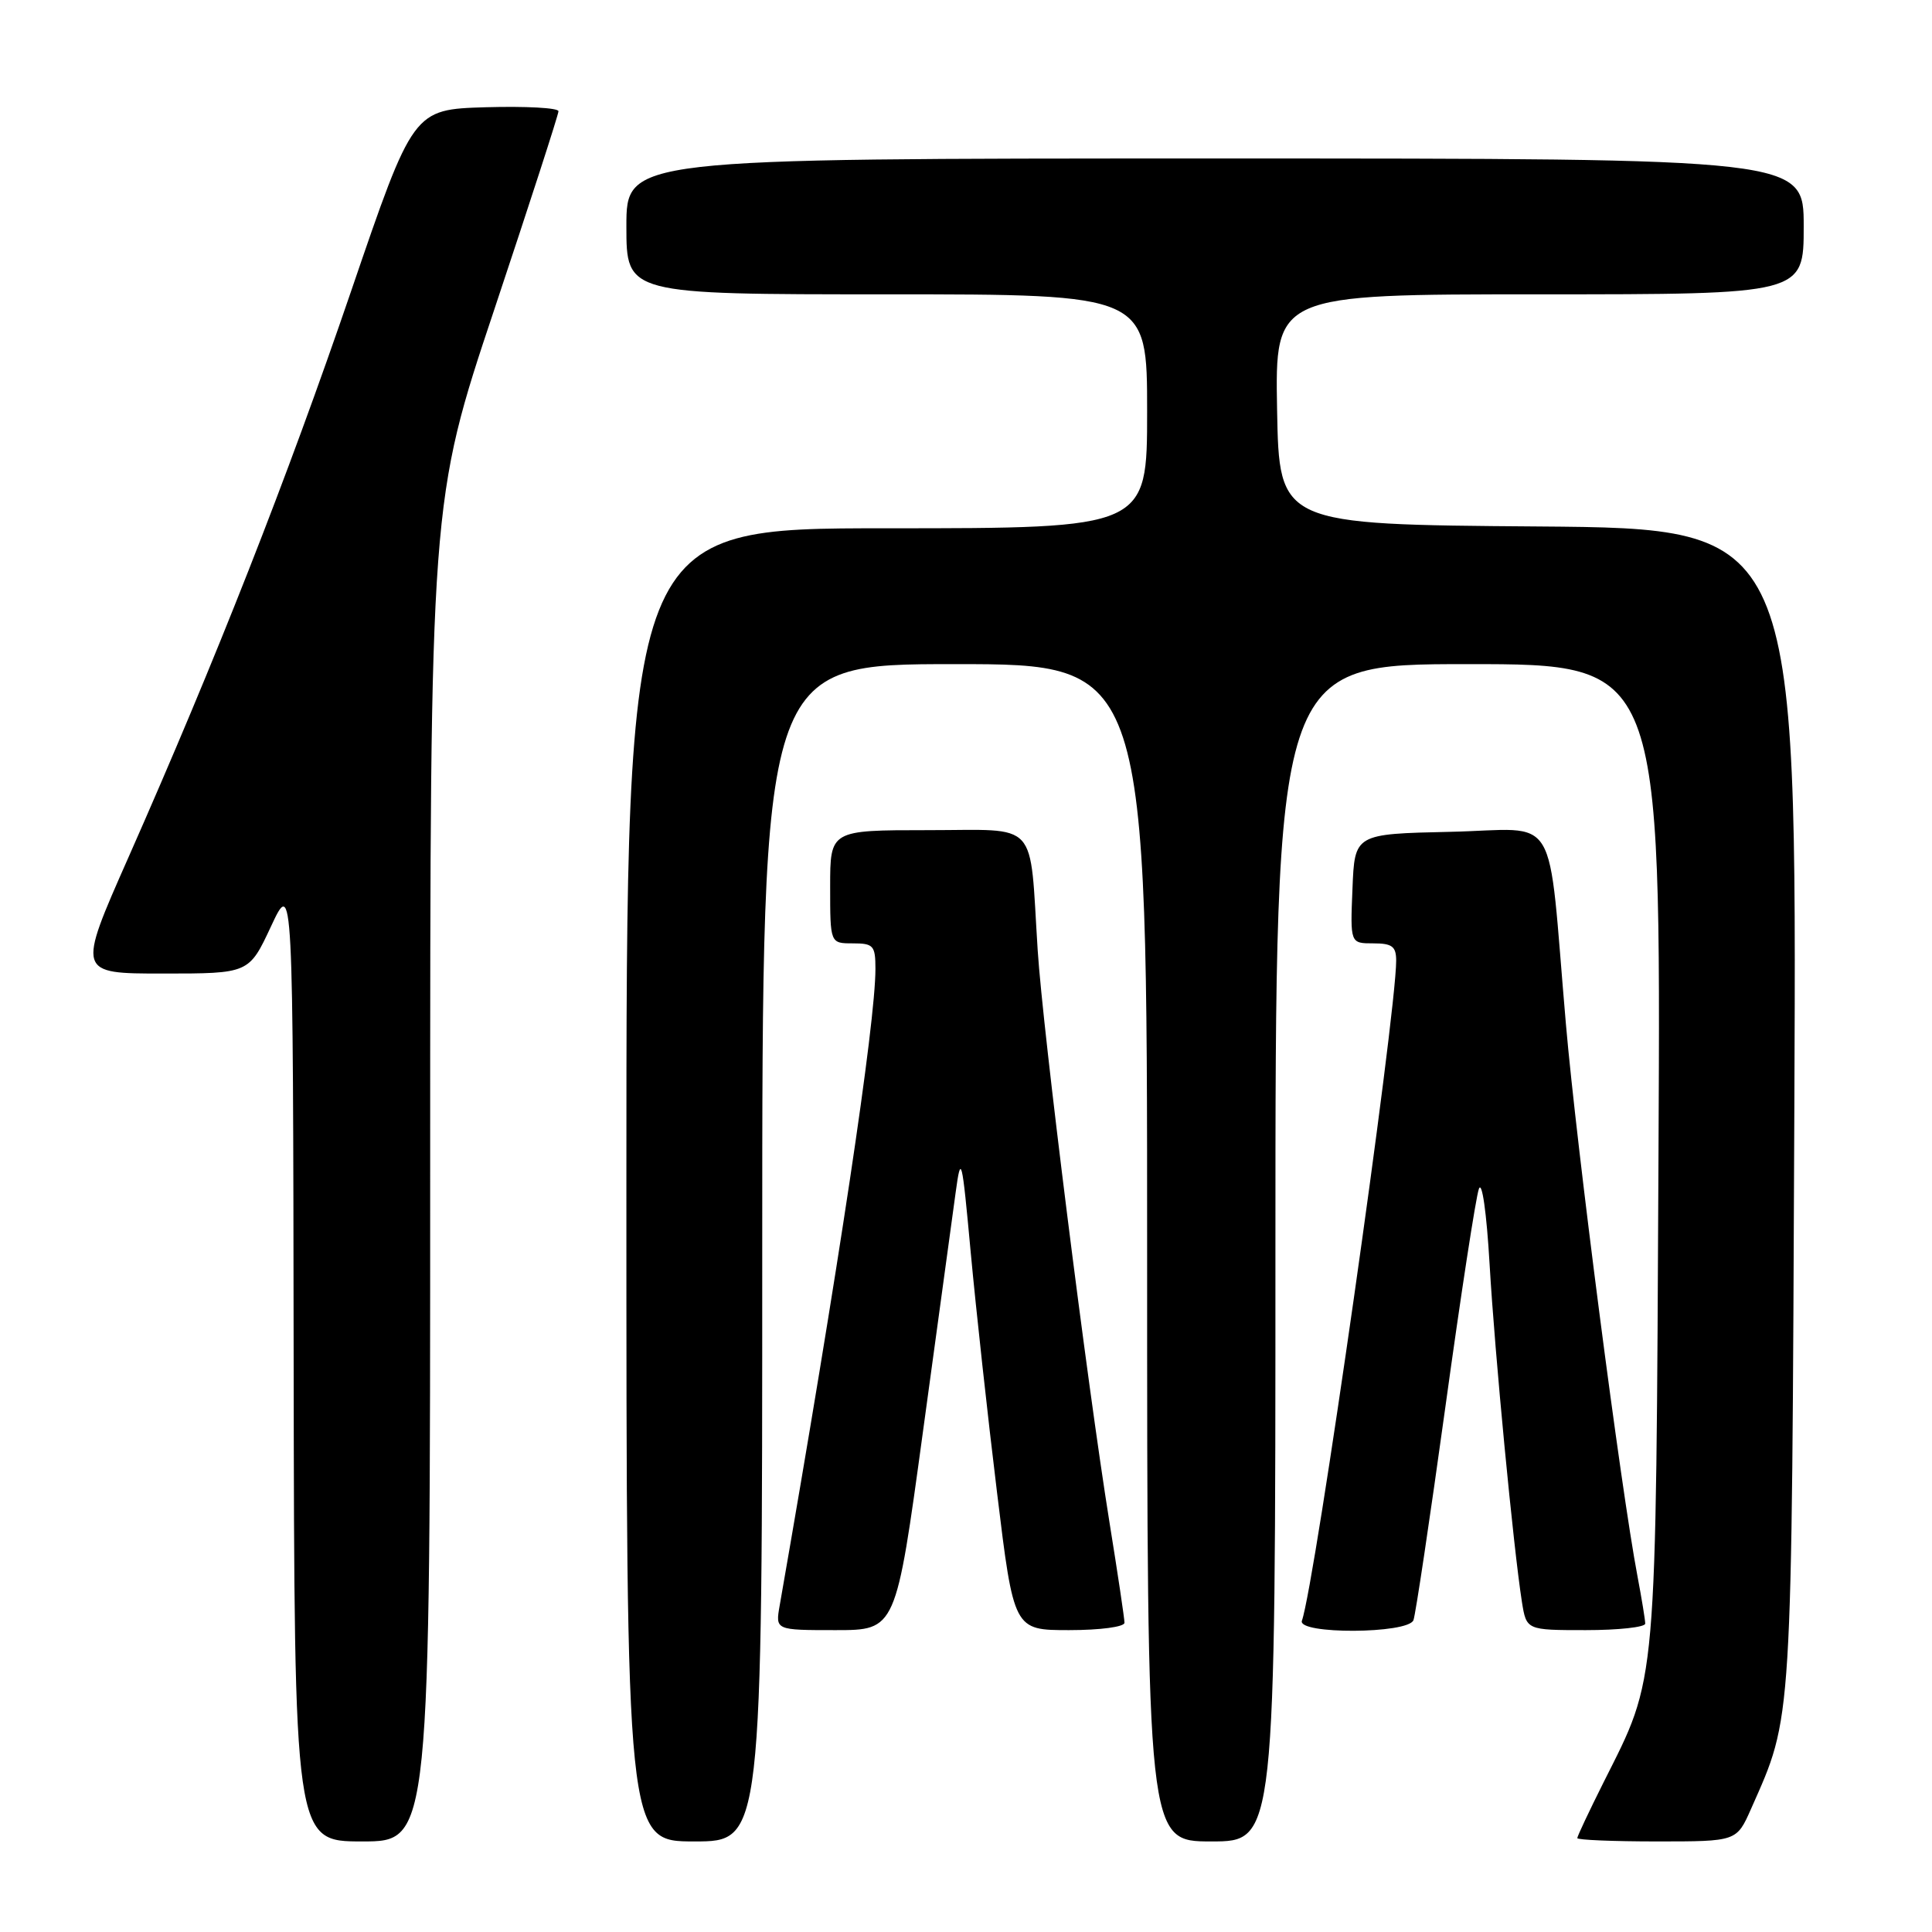 <?xml version="1.0" encoding="UTF-8" standalone="no"?>
<!DOCTYPE svg PUBLIC "-//W3C//DTD SVG 1.1//EN" "http://www.w3.org/Graphics/SVG/1.1/DTD/svg11.dtd" >
<svg xmlns="http://www.w3.org/2000/svg" xmlns:xlink="http://www.w3.org/1999/xlink" version="1.1" viewBox="0 0 256 256">
 <g >
 <path fill="currentColor"
d=" M 57.00 155.23 C 57.00 66.46 57.00 66.46 65.50 41.00 C 70.17 27.00 74.00 15.18 74.00 14.74 C 74.00 14.29 69.67 14.06 64.38 14.21 C 54.75 14.50 54.75 14.50 46.55 38.50 C 38.03 63.44 28.61 87.40 17.00 113.65 C 10.21 129.00 10.21 129.00 21.60 129.00 C 32.99 129.00 32.99 129.00 35.91 122.75 C 38.83 116.50 38.83 116.50 38.91 180.25 C 39.00 244.00 39.00 244.00 48.00 244.00 C 57.00 244.00 57.00 244.00 57.00 155.23 Z  M 101.00 166.00 C 101.00 88.00 101.00 88.00 126.50 88.00 C 152.00 88.00 152.00 88.00 152.00 166.00 C 152.00 244.00 152.00 244.00 160.50 244.00 C 169.00 244.00 169.00 244.00 169.00 166.00 C 169.00 88.00 169.00 88.00 194.54 88.00 C 220.08 88.00 220.08 88.00 219.76 152.75 C 219.40 224.63 219.64 221.91 212.48 236.17 C 210.57 239.99 209.00 243.31 209.00 243.56 C 209.00 243.80 213.75 244.00 219.56 244.00 C 230.11 244.00 230.11 244.00 232.02 239.69 C 237.55 227.19 237.40 229.60 237.76 146.76 C 238.09 70.03 238.09 70.03 203.80 69.76 C 169.50 69.50 169.50 69.50 169.22 54.25 C 168.95 39.00 168.95 39.00 203.97 39.00 C 239.00 39.00 239.00 39.00 239.00 30.00 C 239.00 21.00 239.00 21.00 161.00 21.00 C 83.00 21.00 83.00 21.00 83.00 30.00 C 83.00 39.00 83.00 39.00 117.50 39.00 C 152.00 39.00 152.00 39.00 152.00 54.50 C 152.00 70.00 152.00 70.00 117.50 70.00 C 83.00 70.00 83.00 70.00 83.00 157.00 C 83.00 244.00 83.00 244.00 92.00 244.00 C 101.00 244.00 101.00 244.00 101.00 166.00 Z  M 122.29 189.75 C 124.27 175.31 126.22 161.03 126.63 158.00 C 127.34 152.82 127.46 153.29 128.63 166.00 C 129.32 173.43 130.88 187.71 132.11 197.75 C 134.33 216.00 134.33 216.00 141.66 216.00 C 145.78 216.00 149.00 215.57 149.00 215.02 C 149.00 214.48 148.11 208.52 147.02 201.77 C 144.03 183.18 138.18 136.56 137.50 125.92 C 136.38 108.39 137.85 110.00 122.95 110.00 C 110.00 110.00 110.00 110.00 110.00 117.50 C 110.00 125.00 110.00 125.00 113.00 125.00 C 115.74 125.00 116.00 125.29 116.00 128.38 C 116.00 135.62 111.13 167.99 103.31 212.75 C 102.74 216.00 102.74 216.00 110.72 216.00 C 118.71 216.00 118.71 216.00 122.29 189.75 Z  M 187.29 214.68 C 187.57 213.95 189.47 201.24 191.52 186.43 C 193.56 171.62 195.56 158.61 195.96 157.53 C 196.37 156.39 196.98 160.64 197.38 167.53 C 198.07 179.41 200.53 205.05 201.66 212.25 C 202.26 216.00 202.26 216.00 210.13 216.00 C 214.46 216.00 218.00 215.61 218.00 215.14 C 218.00 214.66 217.54 211.85 216.98 208.89 C 214.77 197.28 208.90 151.97 207.49 135.68 C 204.98 106.74 206.88 109.90 192.18 110.22 C 179.50 110.50 179.50 110.50 179.21 117.75 C 178.91 125.00 178.91 125.00 181.96 125.00 C 184.46 125.00 185.00 125.40 185.00 127.29 C 185.00 134.57 174.24 209.93 172.51 214.75 C 171.85 216.58 186.59 216.51 187.29 214.68 Z "/>
</g>
</svg>